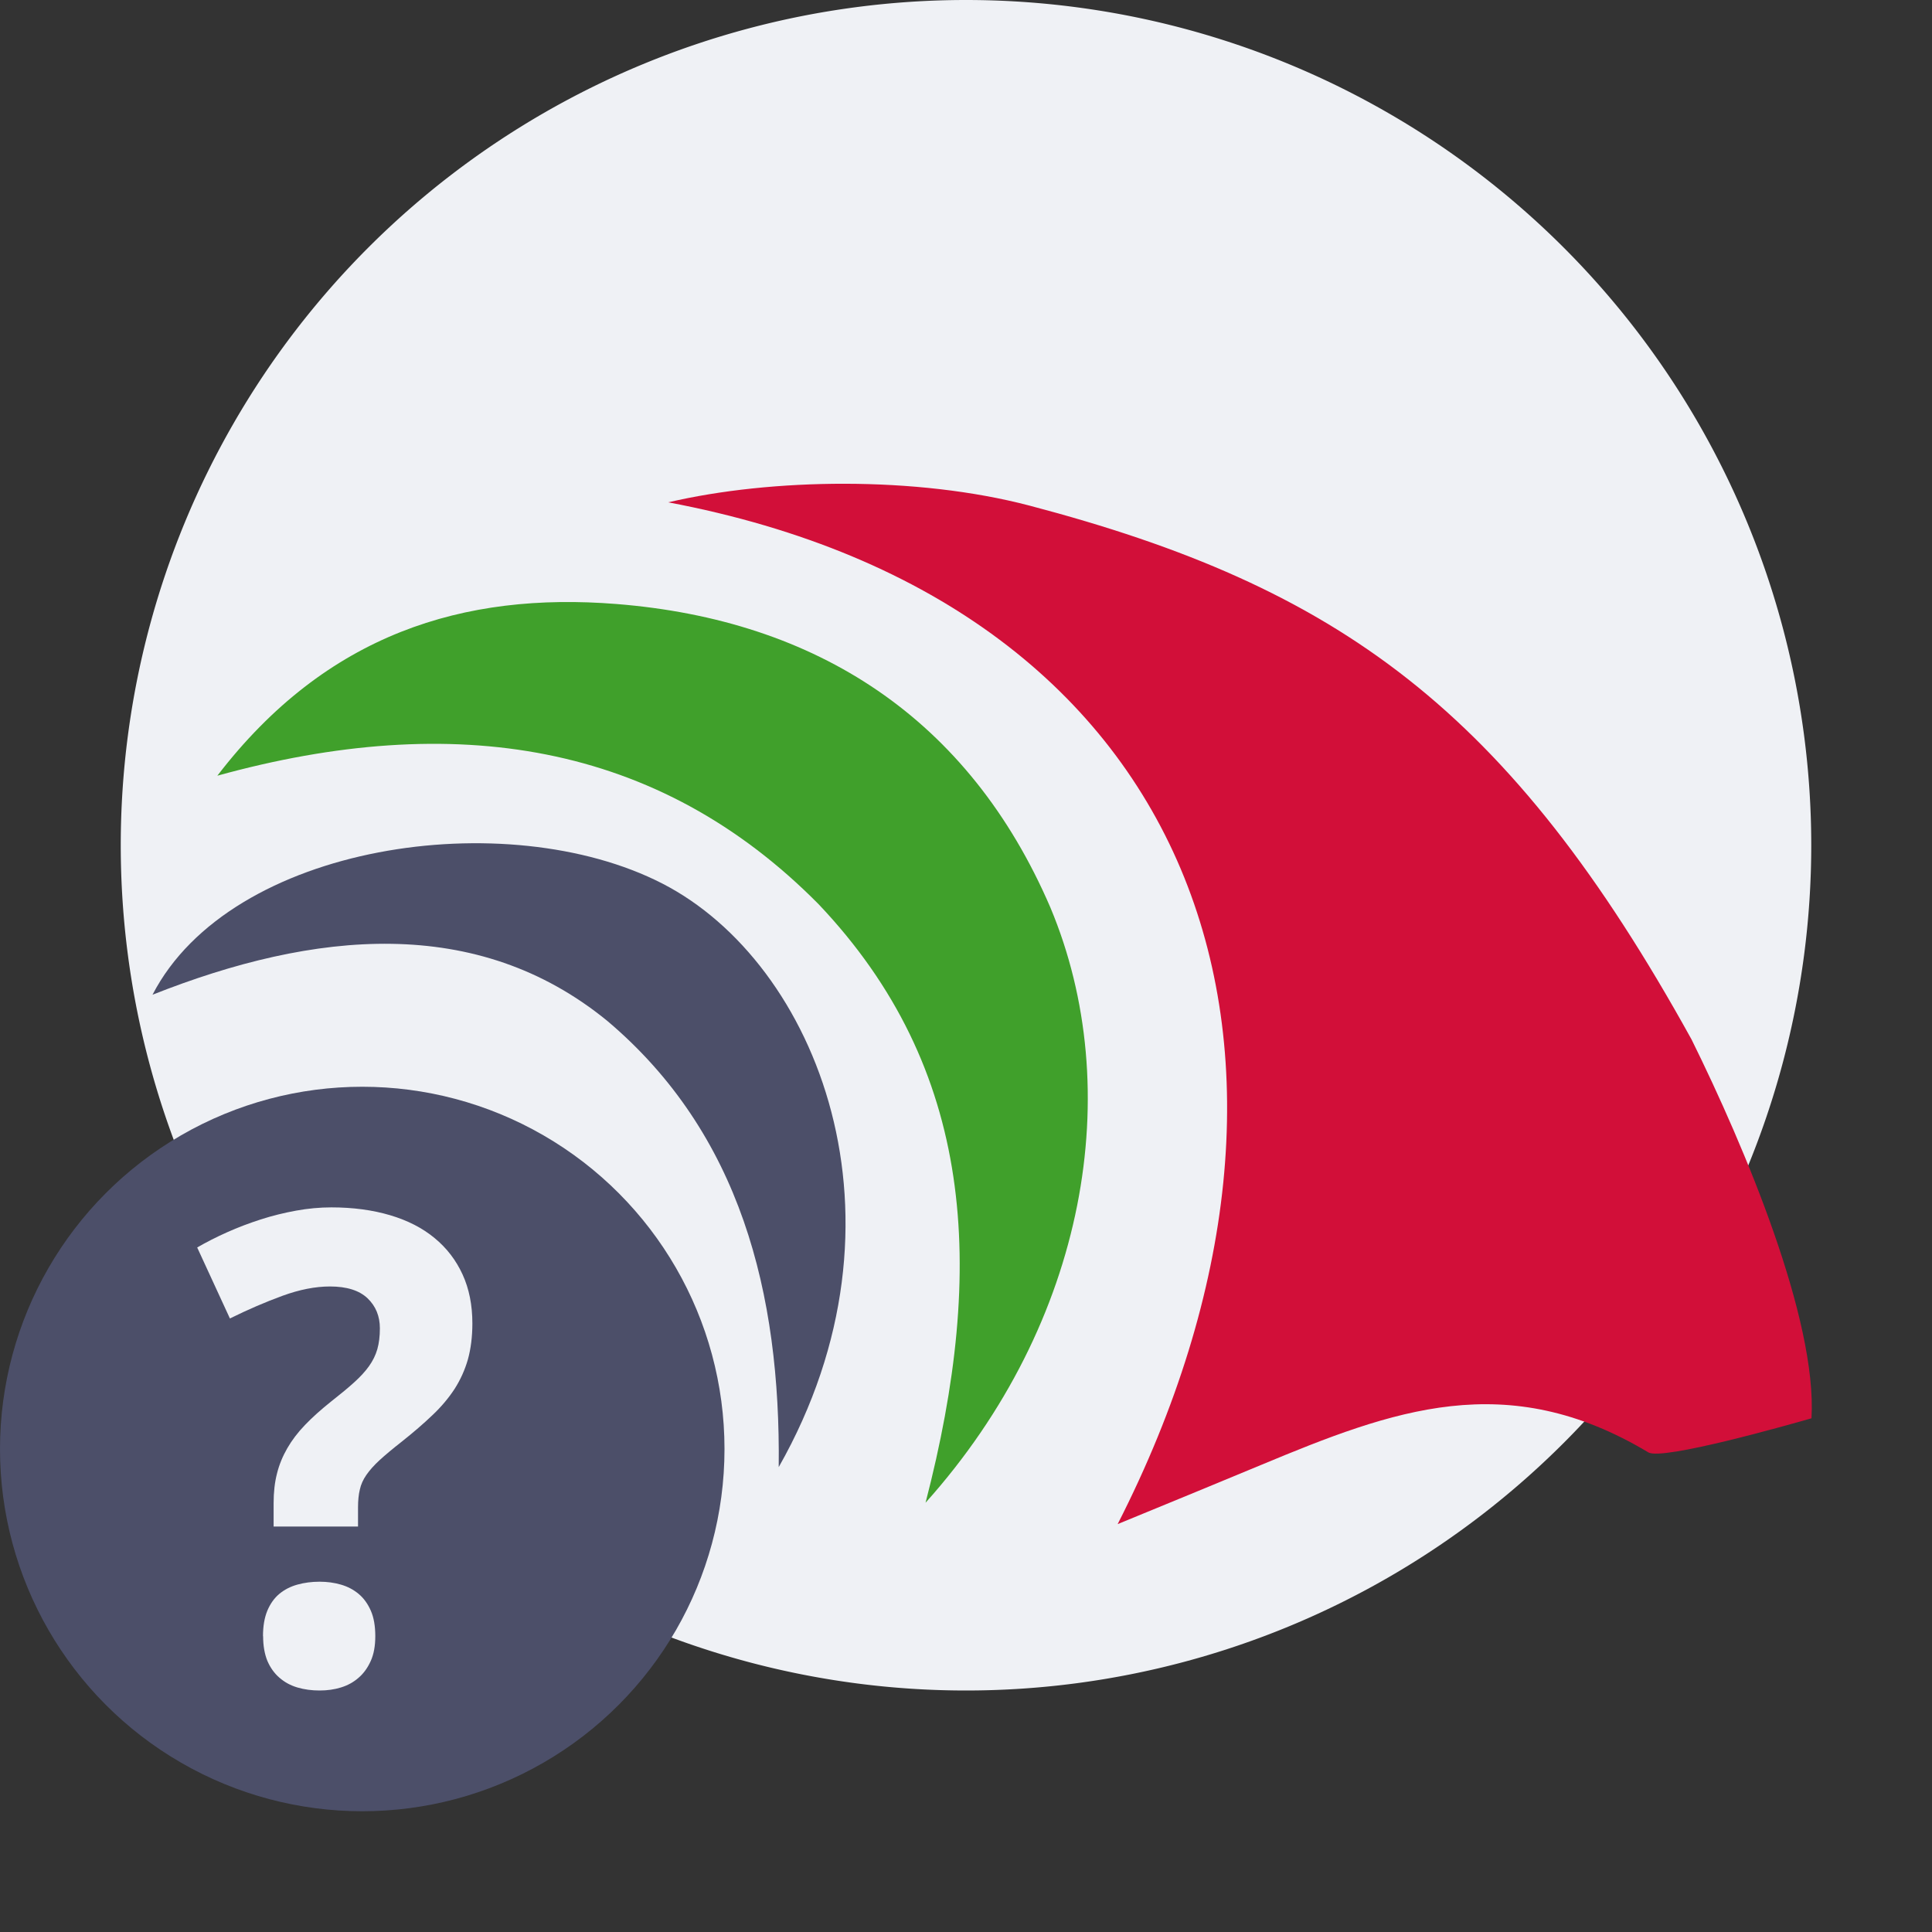 <svg xmlns="http://www.w3.org/2000/svg" width="16" height="16" version="1">
 <rect width="100%" height="100%" fill="#333333" stroke="none"/>
 <path style="fill:#eff1f5" d="M 15,7 A 7,7 0 0 1 8,14 7,7 0 0 1 1,7 7,7 0 0 1 8,5.9613517e-8 7,7 0 0 1 15,7 Z"/>
 <path style="fill:#d20f39" d="m 15.001,11.746 c -0.189,0.054 -1.235,0.351 -1.35,0.282 -1.175,-0.704 -2.113,-0.352 -3.212,0.106 C 10.096,12.277 9.752,12.418 9.256,12.622 11.217,8.777 10.005,5.004 5.534,4.16 c 0.856,-0.2 2.052,-0.219 2.991,0.027 2.562,0.674 3.973,1.687 5.484,4.422 0.444,0.898 1.04,2.319 0.993,3.136"/>
 <path style="fill:#4c4f69" d="M 1.263,8.238 C 1.911,6.984 4.198,6.656 5.485,7.317 6.766,7.974 7.616,10.094 6.449,12.15 6.465,10.708 6.131,9.386 5.031,8.456 3.951,7.572 2.603,7.707 1.263,8.238"/>
 <path style="fill:#40a02b" d="M 1.8,6.424 C 2.704,5.246 3.844,4.902 5.104,5.002 6.763,5.134 8.024,5.948 8.699,7.516 9.329,9.02 9.004,10.95 7.665,12.445 8.171,10.493 8.068,8.847 6.78,7.489 5.45,6.143 3.758,5.883 1.8,6.424"/>
 <circle style="fill:#4c4f69" cx="3" cy="12" r="3"/>
 <path style="fill:#eff1f5" d="m 2.178,13.55 c 0,-0.083 0.012,-0.153 0.036,-0.211 0.024,-0.057 0.057,-0.104 0.099,-0.139 0.042,-0.035 0.092,-0.061 0.15,-0.077 0.057,-0.016 0.119,-0.024 0.184,-0.024 0.062,0 0.121,0.008 0.176,0.024 0.056,0.016 0.105,0.042 0.147,0.077 0.042,0.035 0.076,0.082 0.101,0.139 0.025,0.057 0.037,0.128 0.037,0.211 0,0.08 -0.012,0.148 -0.037,0.204 -0.025,0.056 -0.058,0.103 -0.101,0.14 -0.042,0.037 -0.091,0.064 -0.147,0.081 C 2.768,13.992 2.709,14 2.647,14 2.582,14 2.521,13.992 2.463,13.975 2.406,13.958 2.356,13.931 2.314,13.894 2.271,13.857 2.238,13.81 2.214,13.754 2.191,13.697 2.179,13.629 2.179,13.55 m 0.087,-0.906 v -0.196 c 0,-0.09 0.009,-0.172 0.028,-0.245 0.018,-0.073 0.047,-0.143 0.085,-0.209 0.038,-0.066 0.087,-0.131 0.147,-0.193 0.06,-0.063 0.133,-0.128 0.217,-0.195 0.074,-0.058 0.137,-0.11 0.188,-0.156 0.051,-0.046 0.093,-0.091 0.125,-0.136 0.032,-0.045 0.055,-0.092 0.069,-0.141 0.014,-0.05 0.021,-0.107 0.021,-0.172 0,-0.101 -0.034,-0.184 -0.102,-0.249 -0.068,-0.065 -0.172,-0.098 -0.311,-0.098 -0.122,0 -0.253,0.026 -0.393,0.077 -0.14,0.051 -0.286,0.114 -0.436,0.188 L 1.633,10.331 c 0.076,-0.044 0.158,-0.086 0.248,-0.126 0.089,-0.04 0.182,-0.075 0.278,-0.106 0.096,-0.031 0.194,-0.055 0.293,-0.073 0.099,-0.018 0.196,-0.027 0.292,-0.027 0.18,0 0.342,0.022 0.487,0.065 0.145,0.043 0.268,0.106 0.368,0.189 0.101,0.083 0.178,0.184 0.232,0.302 0.054,0.118 0.081,0.253 0.081,0.405 0,0.111 -0.013,0.211 -0.037,0.298 -0.025,0.087 -0.062,0.169 -0.11,0.244 -0.049,0.075 -0.11,0.148 -0.183,0.217 -0.073,0.07 -0.159,0.144 -0.256,0.221 -0.074,0.058 -0.135,0.109 -0.182,0.152 -0.047,0.043 -0.083,0.084 -0.11,0.123 -0.027,0.039 -0.045,0.079 -0.054,0.121 -0.01,0.041 -0.015,0.09 -0.015,0.147 v 0.159 H 2.266 Z"/>
</svg>
